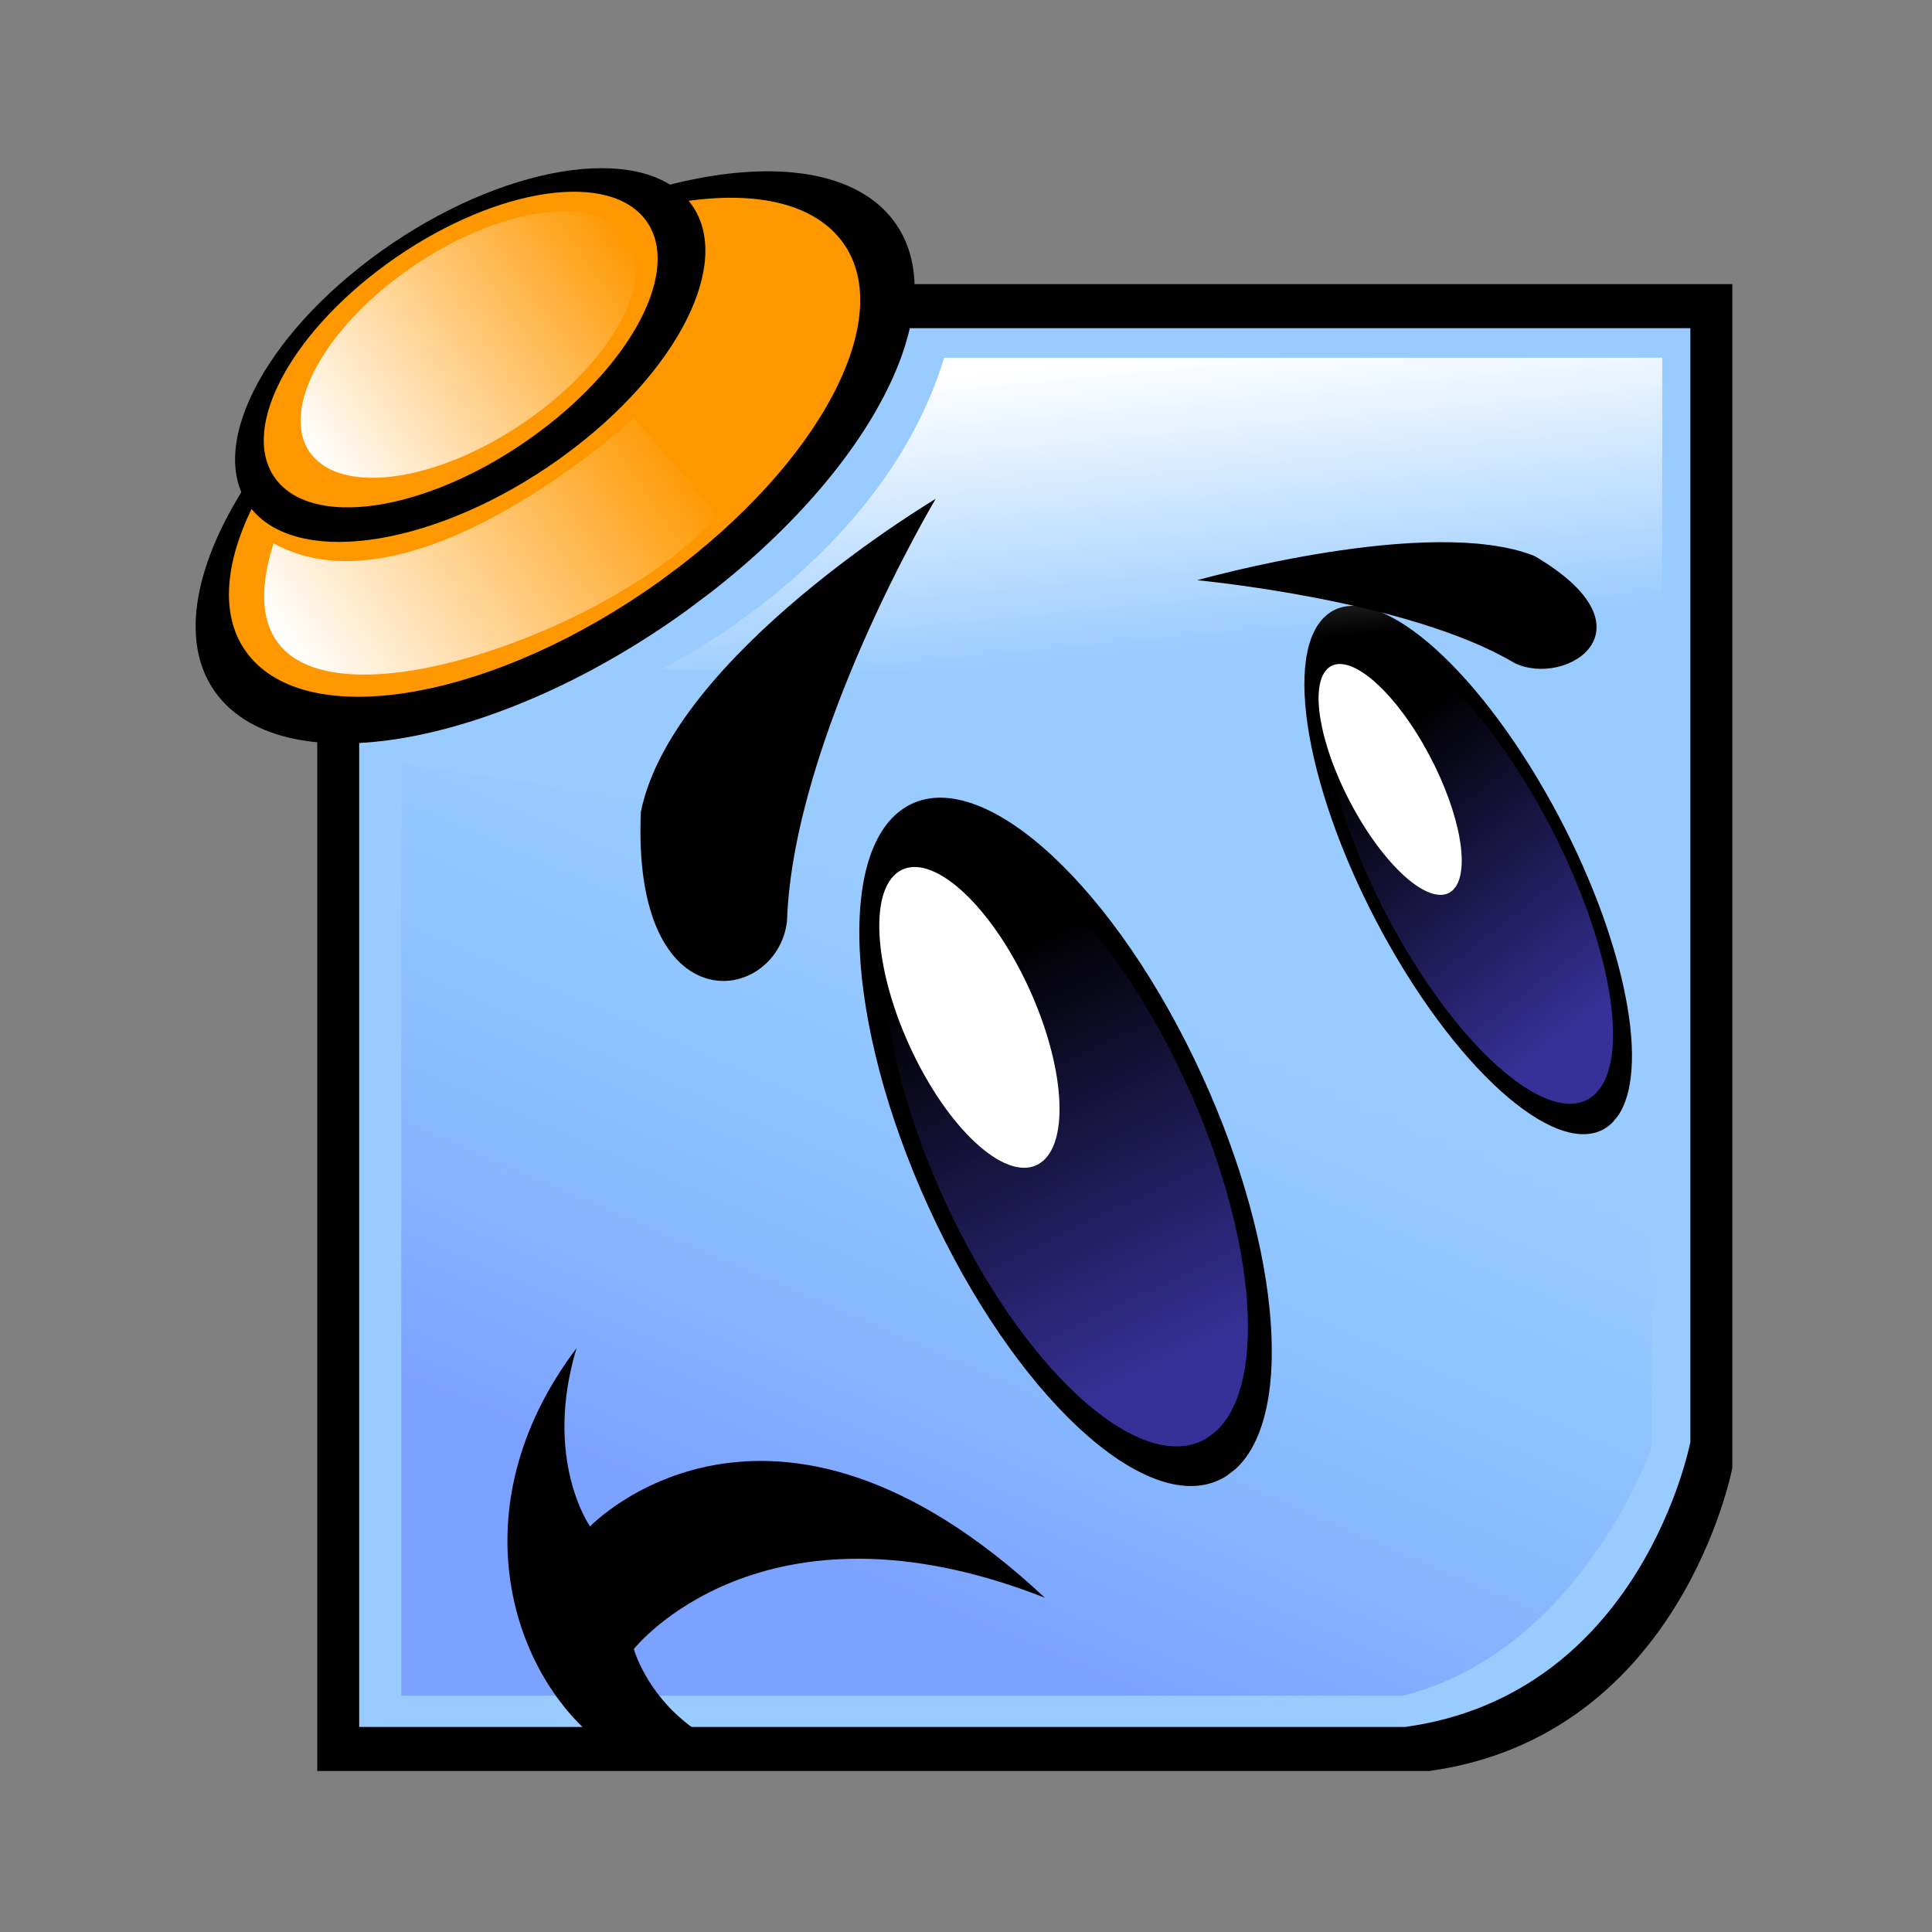 <svg:svg xmlns:dc="http://purl.org/dc/elements/1.1/" xmlns:ns1="http://sodipodi.sourceforge.net/DTD/sodipodi-0.dtd" xmlns:ns2="http://www.inkscape.org/namespaces/inkscape" xmlns:ns3="http://www.w3.org/1999/xlink" xmlns:ns5="http://creativecommons.org/ns#" xmlns:rdf="http://www.w3.org/1999/02/22-rdf-syntax-ns#" xmlns:svg="http://www.w3.org/2000/svg" height="154.795" id="svg4464" version="1.1" viewBox="-16 -12.9 154.795 154.795" width="154.795" ns1:docname="Smiley06.svg" ns2:version="0.48.4 r9939">
  <svg:rect x="-16" y="-12.9" width="154.795" height="154.795" fill="#808080" stroke="none"/>
  <svg:defs id="defs4466">
    <svg:linearGradient gradientTransform="matrix(0.278,0,0,0.278,136.184,199.706)" gradientUnits="userSpaceOnUse" id="linearGradient4115" x1="341.432" x2="416.183" y1="652.342" y2="479.606" ns2:collect="always" ns3:href="#linearGradient3860" />
    <svg:linearGradient id="linearGradient3860">
      <svg:stop id="stop3862" offset="0" style="stop-color:#7ca2ff;stop-opacity:1;" />
      <svg:stop id="stop3864" offset="1" style="stop-color:#7cbdff;stop-opacity:0;" />
    </svg:linearGradient>
    <svg:linearGradient gradientUnits="userSpaceOnUse" id="linearGradient4117" x1="451.996" x2="448.575" y1="562.287" y2="415.055" ns2:collect="always" ns3:href="#linearGradient3765" />
    <svg:linearGradient id="linearGradient3765" ns2:collect="always">
      <svg:stop id="stop3767" offset="0" style="stop-color:#373098;stop-opacity:1;" />
      <svg:stop id="stop3769" offset="1" style="stop-color:#373098;stop-opacity:0;" />
    </svg:linearGradient>
    <svg:linearGradient gradientUnits="userSpaceOnUse" id="linearGradient4119" x1="451.996" x2="448.575" y1="562.287" y2="415.055" ns2:collect="always" ns3:href="#linearGradient3765" />
    <svg:linearGradient gradientTransform="matrix(0.278,0,0,0.278,136.184,199.706)" gradientUnits="userSpaceOnUse" id="linearGradient4121" x1="398" x2="406.081" y1="291.717" y2="376.57" ns2:collect="always" ns3:href="#linearGradient3804" />
    <svg:linearGradient id="linearGradient3804" ns2:collect="always">
      <svg:stop id="stop3806" offset="0" style="stop-color:#ffffff;stop-opacity:1;" />
      <svg:stop id="stop3808" offset="1" style="stop-color:#ffffff;stop-opacity:0;" />
    </svg:linearGradient>
    <svg:linearGradient gradientTransform="matrix(0.168,-0.114,0.114,0.168,38.472,176.916)" gradientUnits="userSpaceOnUse" id="linearGradient4123" x1="220.572" x2="393.988" y1="917.04" y2="917.04" ns2:collect="always" ns3:href="#linearGradient3804" />
    <svg:linearGradient gradientUnits="userSpaceOnUse" id="linearGradient4125" x1="187.383" x2="506.591" y1="892.253" y2="892.253" ns2:collect="always" ns3:href="#linearGradient3804" />
  </svg:defs>
  <ns1:namedview bordercolor="#666666" borderopacity="1.0" fit-margin-bottom="0" fit-margin-left="0" fit-margin-right="0" fit-margin-top="0" id="base" pagecolor="#ffffff" showgrid="false" ns2:current-layer="layer1" ns2:cx="156.39692" ns2:cy="-4.0736969" ns2:document-units="px" ns2:pageopacity="0.0" ns2:pageshadow="2" ns2:window-height="415" ns2:window-maximized="0" ns2:window-width="503" ns2:window-x="365" ns2:window-y="438" ns2:zoom="0.35" />
  <svg:g id="layer1" transform="translate(-218.603,-513.579)" ns2:groupmode="layer" ns2:label="Calque 1">
    <svg:g id="g6063" transform="translate(46.655,248.59)" ns2:export-xdpi="21.988073" ns2:export-ydpi="21.988073">
      <svg:path d="m 194.276,274.855 100.467,0 0,94.854 c 0,0 -4.069,21.468 -24.275,24.275 l -89.101,0 0,-109.307 z" id="path4005" style="fill:#000000;stroke:none" ns1:nodetypes="ccccccc" ns2:connector-curvature="0" ns2:export-filename="/home/schade/Images/Mascotte/Cipy/Favicon32.png" ns2:export-xdpi="6.2025509" ns2:export-ydpi="6.2025509" />
      <svg:path d="m 187.366,278.385 104.017,0 0,89.233 c 0,0 -3.828,20.196 -22.836,22.836 l -83.821,0 0,-112.069 z" id="path4007" style="fill:#99cbff;stroke:none" ns1:nodetypes="ccccccc" ns2:connector-curvature="0" ns2:export-filename="/home/schade/Images/Mascotte/Cipy/Favicon32.png" ns2:export-xdpi="6.2025509" ns2:export-ydpi="6.2025509" />
      <svg:path d="m 188.102,313.302 0,74.648 80.261,0 c 14.312,-3.648 19.925,-19.925 19.925,-19.925 l 0,-40.131 z" id="path4009" style="fill:url(#linearGradient4115);fill-opacity:1;stroke:none" ns1:nodetypes="cccccc" ns2:connector-curvature="0" ns2:export-filename="/home/schade/Images/Mascotte/Cipy/Favicon32.png" ns2:export-xdpi="6.2025509" ns2:export-ydpi="6.2025509" />
      <svg:g id="g4011" transform="matrix(0.252,-0.114,0.114,0.252,73.693,273.661)" ns2:export-filename="/home/schade/Images/Mascotte/Cipy/Favicon32.png" ns2:export-xdpi="6.2025509" ns2:export-ydpi="6.2025509">
        <svg:path d="m 450.612,587.502 c -24.225,3.528 -45.032,-41.693 -46.473,-101.004 -1.441,-59.311 17.029,-110.251 41.255,-113.779 24.225,-3.528 45.032,41.693 46.473,101.004 1.368,56.303 -15.257,105.633 -38.095,113.038" id="path4013" style="fill:#000000;stroke:none" ns1:cx="448.00266" ns1:cy="480.11078" ns1:end="7.7223165" ns1:open="true" ns1:rx="43.941635" ns1:ry="107.58125" ns1:start="1.5113837" ns1:type="arc" />
        <svg:path d="m 450.612,587.502 c -24.225,3.528 -45.032,-41.693 -46.473,-101.004 -1.441,-59.311 17.029,-110.251 41.255,-113.779 24.225,-3.528 45.032,41.693 46.473,101.004 1.368,56.303 -15.257,105.633 -38.095,113.038" id="path4015" style="fill:url(#linearGradient4117);fill-opacity:1;stroke:none" transform="matrix(0.885,0,0,0.885,51.493,55.184)" ns1:cx="448.00266" ns1:cy="480.11078" ns1:end="7.7223165" ns1:open="true" ns1:rx="43.941635" ns1:ry="107.58125" ns1:start="1.5113837" ns1:type="arc" />
        <svg:path d="m 450.612,587.502 c -24.225,3.528 -45.032,-41.693 -46.473,-101.004 -1.441,-59.311 17.029,-110.251 41.255,-113.779 24.225,-3.528 45.032,41.693 46.473,101.004 1.368,56.303 -15.257,105.633 -38.095,113.038" id="path4017" style="fill:#ffffff;stroke:none" transform="matrix(0.437,0,0,0.437,241.71,225.97)" ns1:cx="448.00266" ns1:cy="480.11078" ns1:end="7.7223165" ns1:open="true" ns1:rx="43.941635" ns1:ry="107.58125" ns1:start="1.5113837" ns1:type="arc" />
      </svg:g>
      <svg:g id="g4019" transform="matrix(0.156,-0.115,0.104,0.191,153.761,281.616)" ns2:export-filename="/home/schade/Images/Mascotte/Cipy/Favicon32.png" ns2:export-xdpi="6.2025509" ns2:export-ydpi="6.2025509">
        <svg:path d="m 450.612,587.502 c -24.225,3.528 -45.032,-41.693 -46.473,-101.004 -1.441,-59.311 17.029,-110.251 41.255,-113.779 24.225,-3.528 45.032,41.693 46.473,101.004 1.368,56.303 -15.257,105.633 -38.095,113.038" id="path4021" style="fill:#000000;stroke:none" ns1:cx="448.00266" ns1:cy="480.11078" ns1:end="7.7223165" ns1:open="true" ns1:rx="43.941635" ns1:ry="107.58125" ns1:start="1.5113837" ns1:type="arc" />
        <svg:path d="m 450.612,587.502 c -24.225,3.528 -45.032,-41.693 -46.473,-101.004 -1.441,-59.311 17.029,-110.251 41.255,-113.779 24.225,-3.528 45.032,41.693 46.473,101.004 1.368,56.303 -15.257,105.633 -38.095,113.038" id="path4023" style="fill:url(#linearGradient4119);fill-opacity:1;stroke:none" transform="matrix(0.885,0,0,0.885,51.493,55.184)" ns1:cx="448.00266" ns1:cy="480.11078" ns1:end="7.7223165" ns1:open="true" ns1:rx="43.941635" ns1:ry="107.58125" ns1:start="1.5113837" ns1:type="arc" />
        <svg:path d="m 450.612,587.502 c -24.225,3.528 -45.032,-41.693 -46.473,-101.004 -1.441,-59.311 17.029,-110.251 41.255,-113.779 24.225,-3.528 45.032,41.693 46.473,101.004 1.368,56.303 -15.257,105.633 -38.095,113.038" id="path4025" style="fill:#ffffff;stroke:none" transform="matrix(0.437,0,0,0.437,241.71,225.97)" ns1:cx="448.00266" ns1:cy="480.11078" ns1:end="7.7223165" ns1:open="true" ns1:rx="43.941635" ns1:ry="107.58125" ns1:start="1.5113837" ns1:type="arc" />
      </svg:g>
      <svg:path d="m 356.434,969.393 c -87.713,2.534 -163.048,-29.948 -168.265,-72.552 -5.217,-42.603 61.658,-79.195 149.371,-81.729 87.713,-2.534 163.048,29.948 168.265,72.552 4.953,40.443 -55.241,75.877 -137.931,81.196" id="path4027" style="fill:#000000;stroke:none" transform="matrix(0.172,-0.117,0.116,0.173,37.243,174.973)" ns1:cx="346.9874" ns1:cy="892.25299" ns1:end="7.7223165" ns1:open="true" ns1:rx="159.09903" ns1:ry="77.276672" ns1:start="1.5113837" ns1:type="arc" ns2:export-filename="/home/schade/Images/Mascotte/Cipy/Favicon32.png" ns2:export-xdpi="6.2025509" ns2:export-ydpi="6.2025509" />
      <svg:path d="m 356.434,969.393 c -87.713,2.534 -163.048,-29.948 -168.265,-72.552 -5.217,-42.603 61.658,-79.195 149.371,-81.729 87.713,-2.534 163.048,29.948 168.265,72.552 4.953,40.443 -55.241,75.877 -137.931,81.196" id="path4029" style="fill:#ff9800;stroke:none" transform="matrix(0.151,-0.102,0.102,0.151,56.176,188.587)" ns1:cx="346.9874" ns1:cy="892.25299" ns1:end="7.7223165" ns1:open="true" ns1:rx="159.09903" ns1:ry="77.276672" ns1:start="1.5113837" ns1:type="arc" ns2:export-filename="/home/schade/Images/Mascotte/Cipy/Favicon32.png" ns2:export-xdpi="6.2025509" ns2:export-ydpi="6.2025509" />
      <svg:path d="m 356.434,969.393 c -87.713,2.534 -163.048,-29.948 -168.265,-72.552 -5.217,-42.603 61.658,-79.195 149.371,-81.729 87.713,-2.534 163.048,29.948 168.265,72.552 4.953,40.443 -55.241,75.877 -137.931,81.196" id="path4031" style="fill:#000000;stroke:none" transform="matrix(0.112,-0.075,0.079,0.117,84.274,202.167)" ns1:cx="346.9874" ns1:cy="892.25299" ns1:end="7.7223165" ns1:open="true" ns1:rx="159.09903" ns1:ry="77.276672" ns1:start="1.5113837" ns1:type="arc" ns2:export-filename="/home/schade/Images/Mascotte/Cipy/Favicon32.png" ns2:export-xdpi="6.2025509" ns2:export-ydpi="6.2025509" />
      <svg:path d="m 356.434,969.393 c -87.713,2.534 -163.048,-29.948 -168.265,-72.552 -5.217,-42.603 61.658,-79.195 149.371,-81.729 87.713,-2.534 163.048,29.948 168.265,72.552 4.953,40.443 -55.241,75.877 -137.931,81.196" id="path4033" style="fill:#ff9800;stroke:none" transform="matrix(0.094,-0.064,0.065,0.097,102.248,215.755)" ns1:cx="346.9874" ns1:cy="892.25299" ns1:end="7.7223165" ns1:open="true" ns1:rx="159.09903" ns1:ry="77.276672" ns1:start="1.5113837" ns1:type="arc" ns2:export-filename="/home/schade/Images/Mascotte/Cipy/Favicon32.png" ns2:export-xdpi="6.2025509" ns2:export-ydpi="6.2025509" />
      <svg:path d="m 208.868,305.725 c 0,0 17.68,-8.419 22.731,-24.976 l 57.53,0 0,25.257 z" id="path4035" style="fill:url(#linearGradient4121);fill-opacity:1;stroke:none" ns1:nodetypes="ccccc" ns2:connector-curvature="0" ns2:export-filename="/home/schade/Images/Mascotte/Cipy/Favicon32.png" ns2:export-xdpi="6.2025509" ns2:export-ydpi="6.2025509" />
      <svg:path d="m 177.866,295.628 c 11.298,6.227 28.884,-10.055 28.884,-10.055 l 6.69,7.725 c -8.254,10.203 -41.746,21.757 -35.574,2.33 z" id="path4037" style="fill:url(#linearGradient4123);fill-opacity:1;stroke:none" ns1:nodetypes="cccc" ns2:connector-curvature="0" ns2:export-filename="/home/schade/Images/Mascotte/Cipy/Favicon32.png" ns2:export-xdpi="6.2025509" ns2:export-ydpi="6.2025509" />
      <svg:path d="m 356.434,969.393 c -87.713,2.534 -163.048,-29.948 -168.265,-72.552 -5.217,-42.603 61.658,-79.195 149.371,-81.729 87.713,-2.534 163.048,29.948 168.265,72.552 4.953,40.443 -55.241,75.877 -137.931,81.196" id="path4039" style="fill:url(#linearGradient4125);fill-opacity:1;stroke:none" transform="matrix(0.08,-0.054,0.056,0.082,115.748,225.267)" ns1:cx="346.9874" ns1:cy="892.25299" ns1:end="7.7223165" ns1:open="true" ns1:rx="159.09903" ns1:ry="77.276672" ns1:start="1.5113837" ns1:type="arc" ns2:export-filename="/home/schade/Images/Mascotte/Cipy/Favicon32.png" ns2:export-xdpi="6.2025509" ns2:export-ydpi="6.2025509" />
      <svg:path d="m 230.914,292.062 c 0,0 -21.035,12.483 -23.619,25.064 -0.744,17.294 10.93,15.421 11.707,8.781 0.498,-14.713 11.912,-33.845 11.912,-33.845 z" id="path4149" style="fill:#000000;stroke:none" ns1:nodetypes="cccc" ns2:connector-curvature="0" />
      <svg:path d="m 251.871,298.578 c 0,0 18.576,-5.27 27.002,-1.952 10.029,5.862 2.53,10.601 -1.592,8.578 -8.458,-5.05 -25.41,-6.626 -25.41,-6.626 z" id="path4151" style="fill:#000000;stroke:none" ns1:nodetypes="cccc" ns2:connector-curvature="0" />
      <svg:path d="m 239.664,380.104 c -22.135,-20.714 -36.441,-5.714 -36.441,-5.714 0,0 -3.779,-5.357 -1.08,-14.286 -9.718,12.857 -5.129,26.429 2.159,31.786 l 9.448,0 c -5.669,-2.679 -7.018,-7.679 -7.018,-7.679 0,0 10.258,-13.036 32.932,-4.107 z" id="path4153" style="fill:#000000;stroke:none" ns1:nodetypes="ccccccc" ns2:connector-curvature="0" />
    </svg:g>
  </svg:g>
</svg:svg>